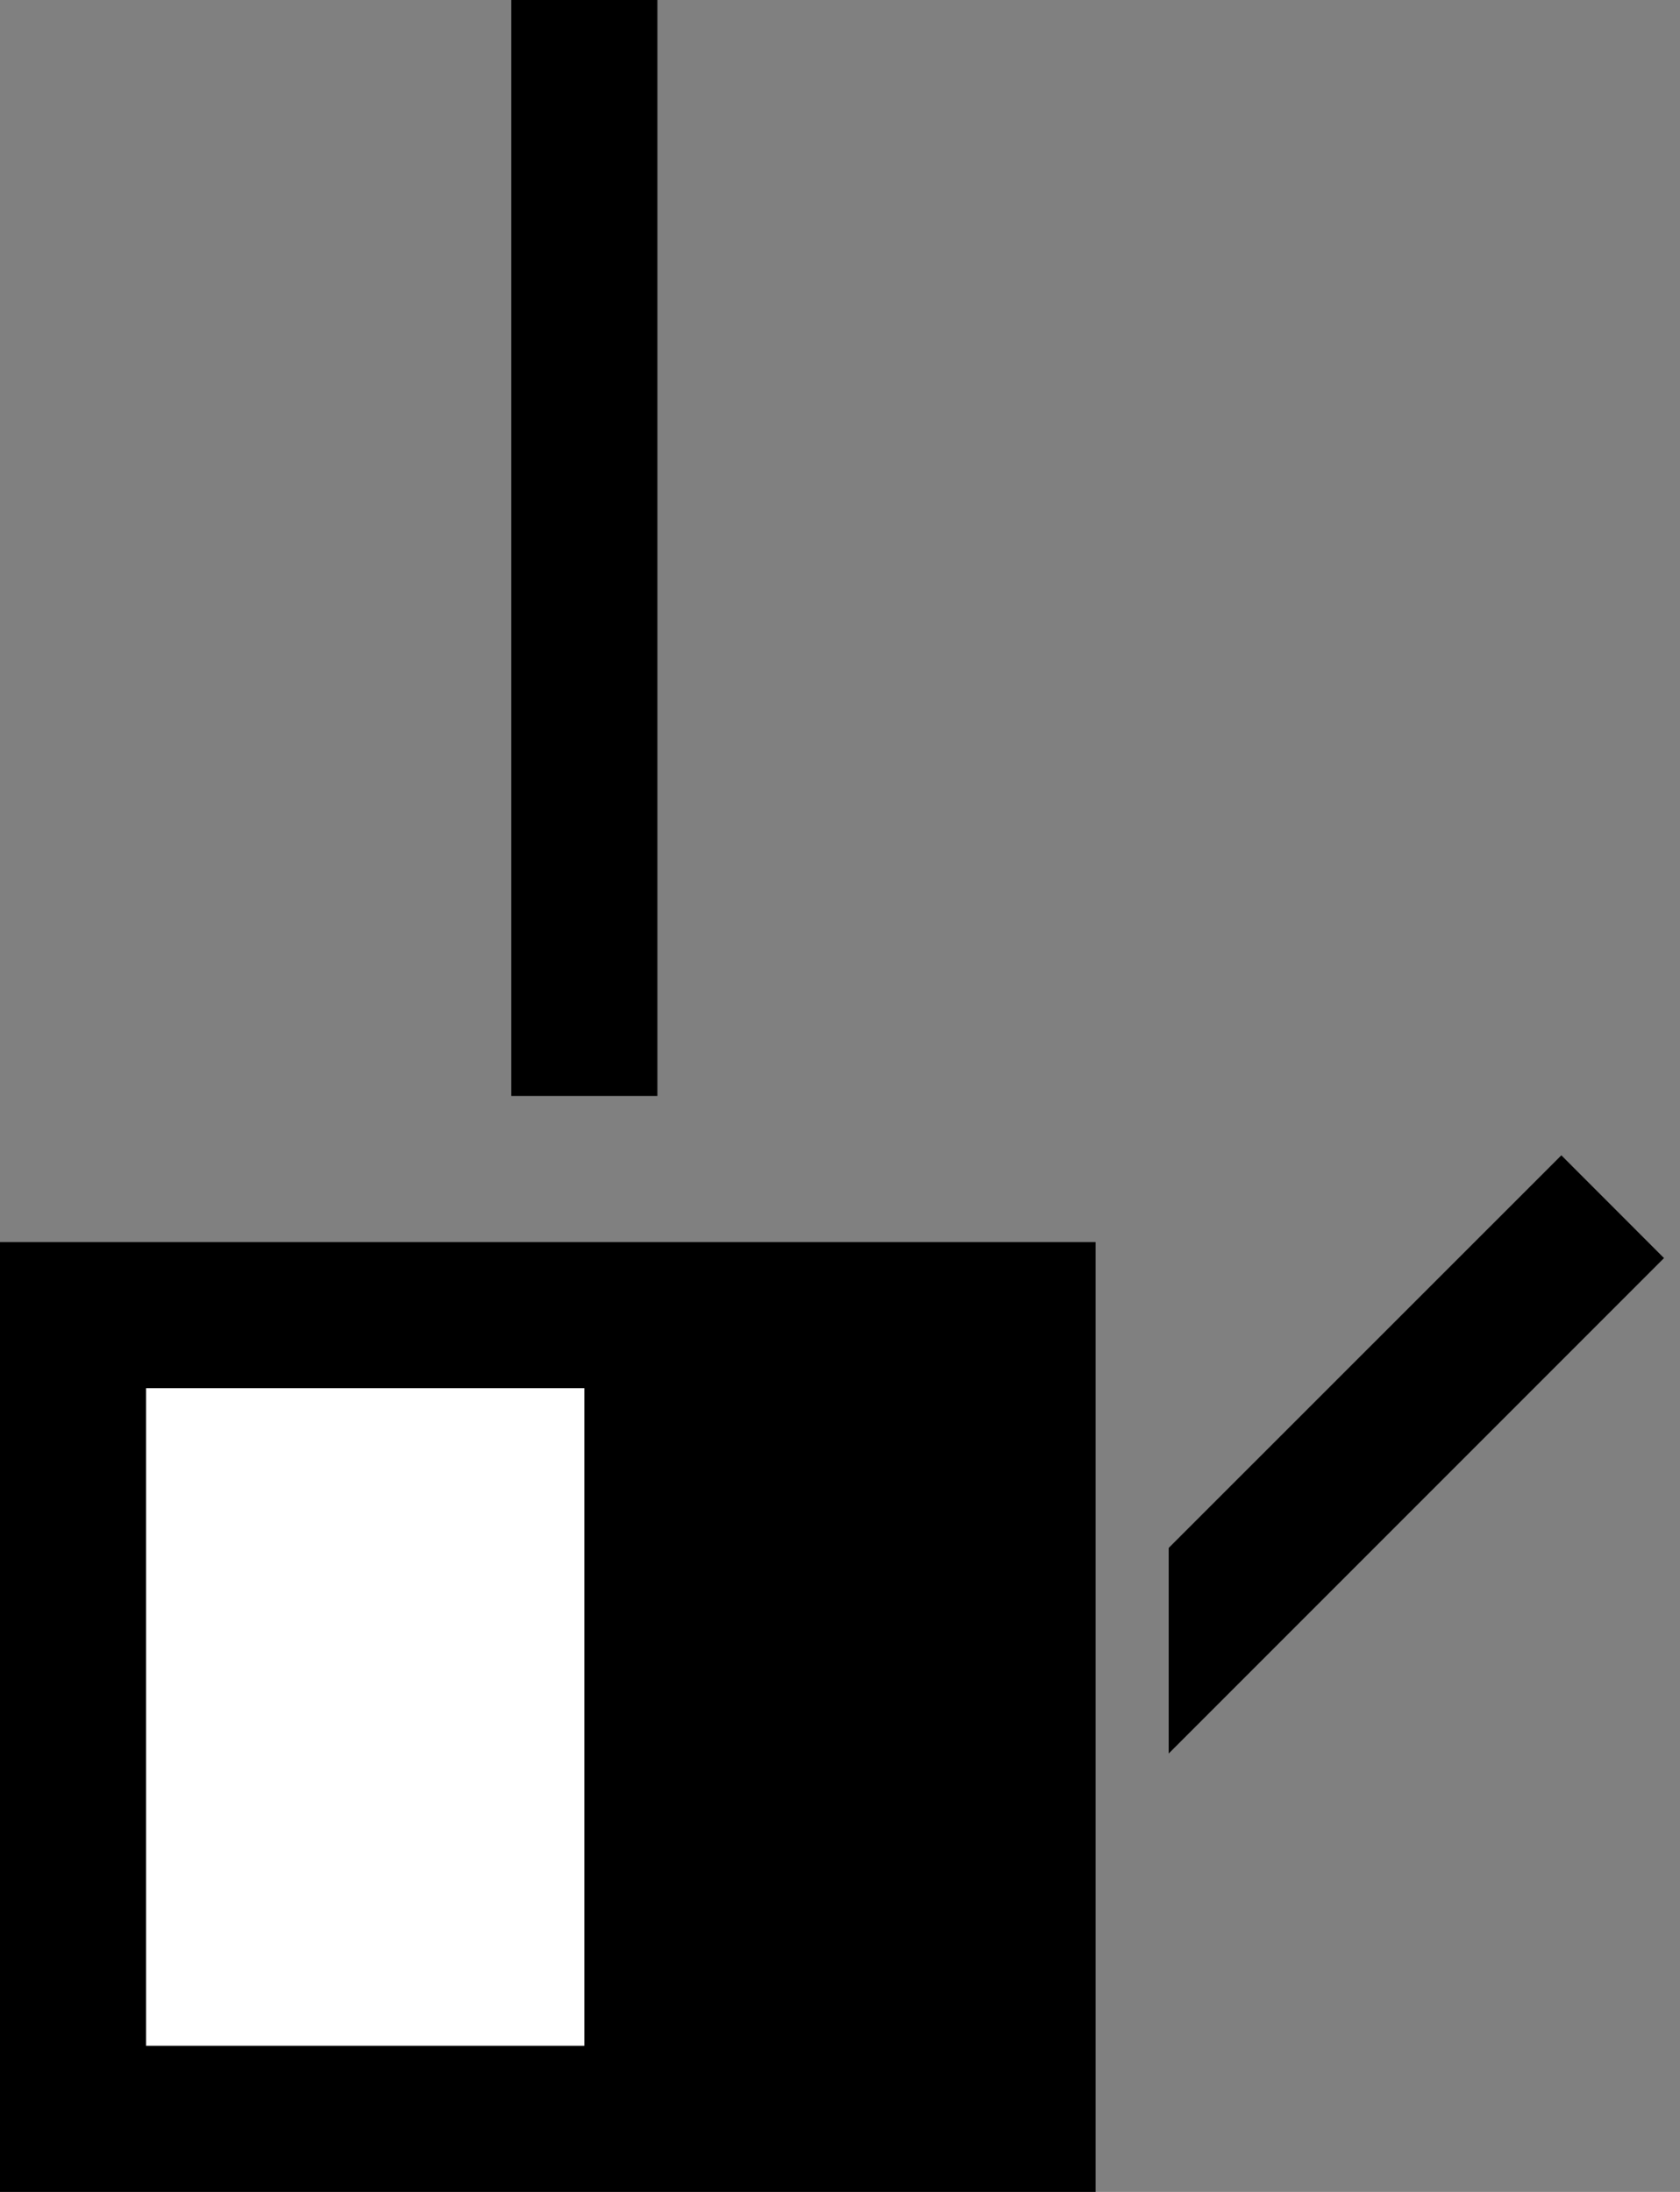 <svg xmlns="http://www.w3.org/2000/svg" width="23" height="30" version="1.0"><rect width="100%" height="100%" fill="#808080" stroke="none"/><path d="M0 17h15v13H0z"/><path fill="#fff" d="M2 19h6v9H2z"/><path d="M7 0h2v15H7zM21.375 15.813L16 21.186V24l6.781-6.781-1.406-1.407z"/></svg>